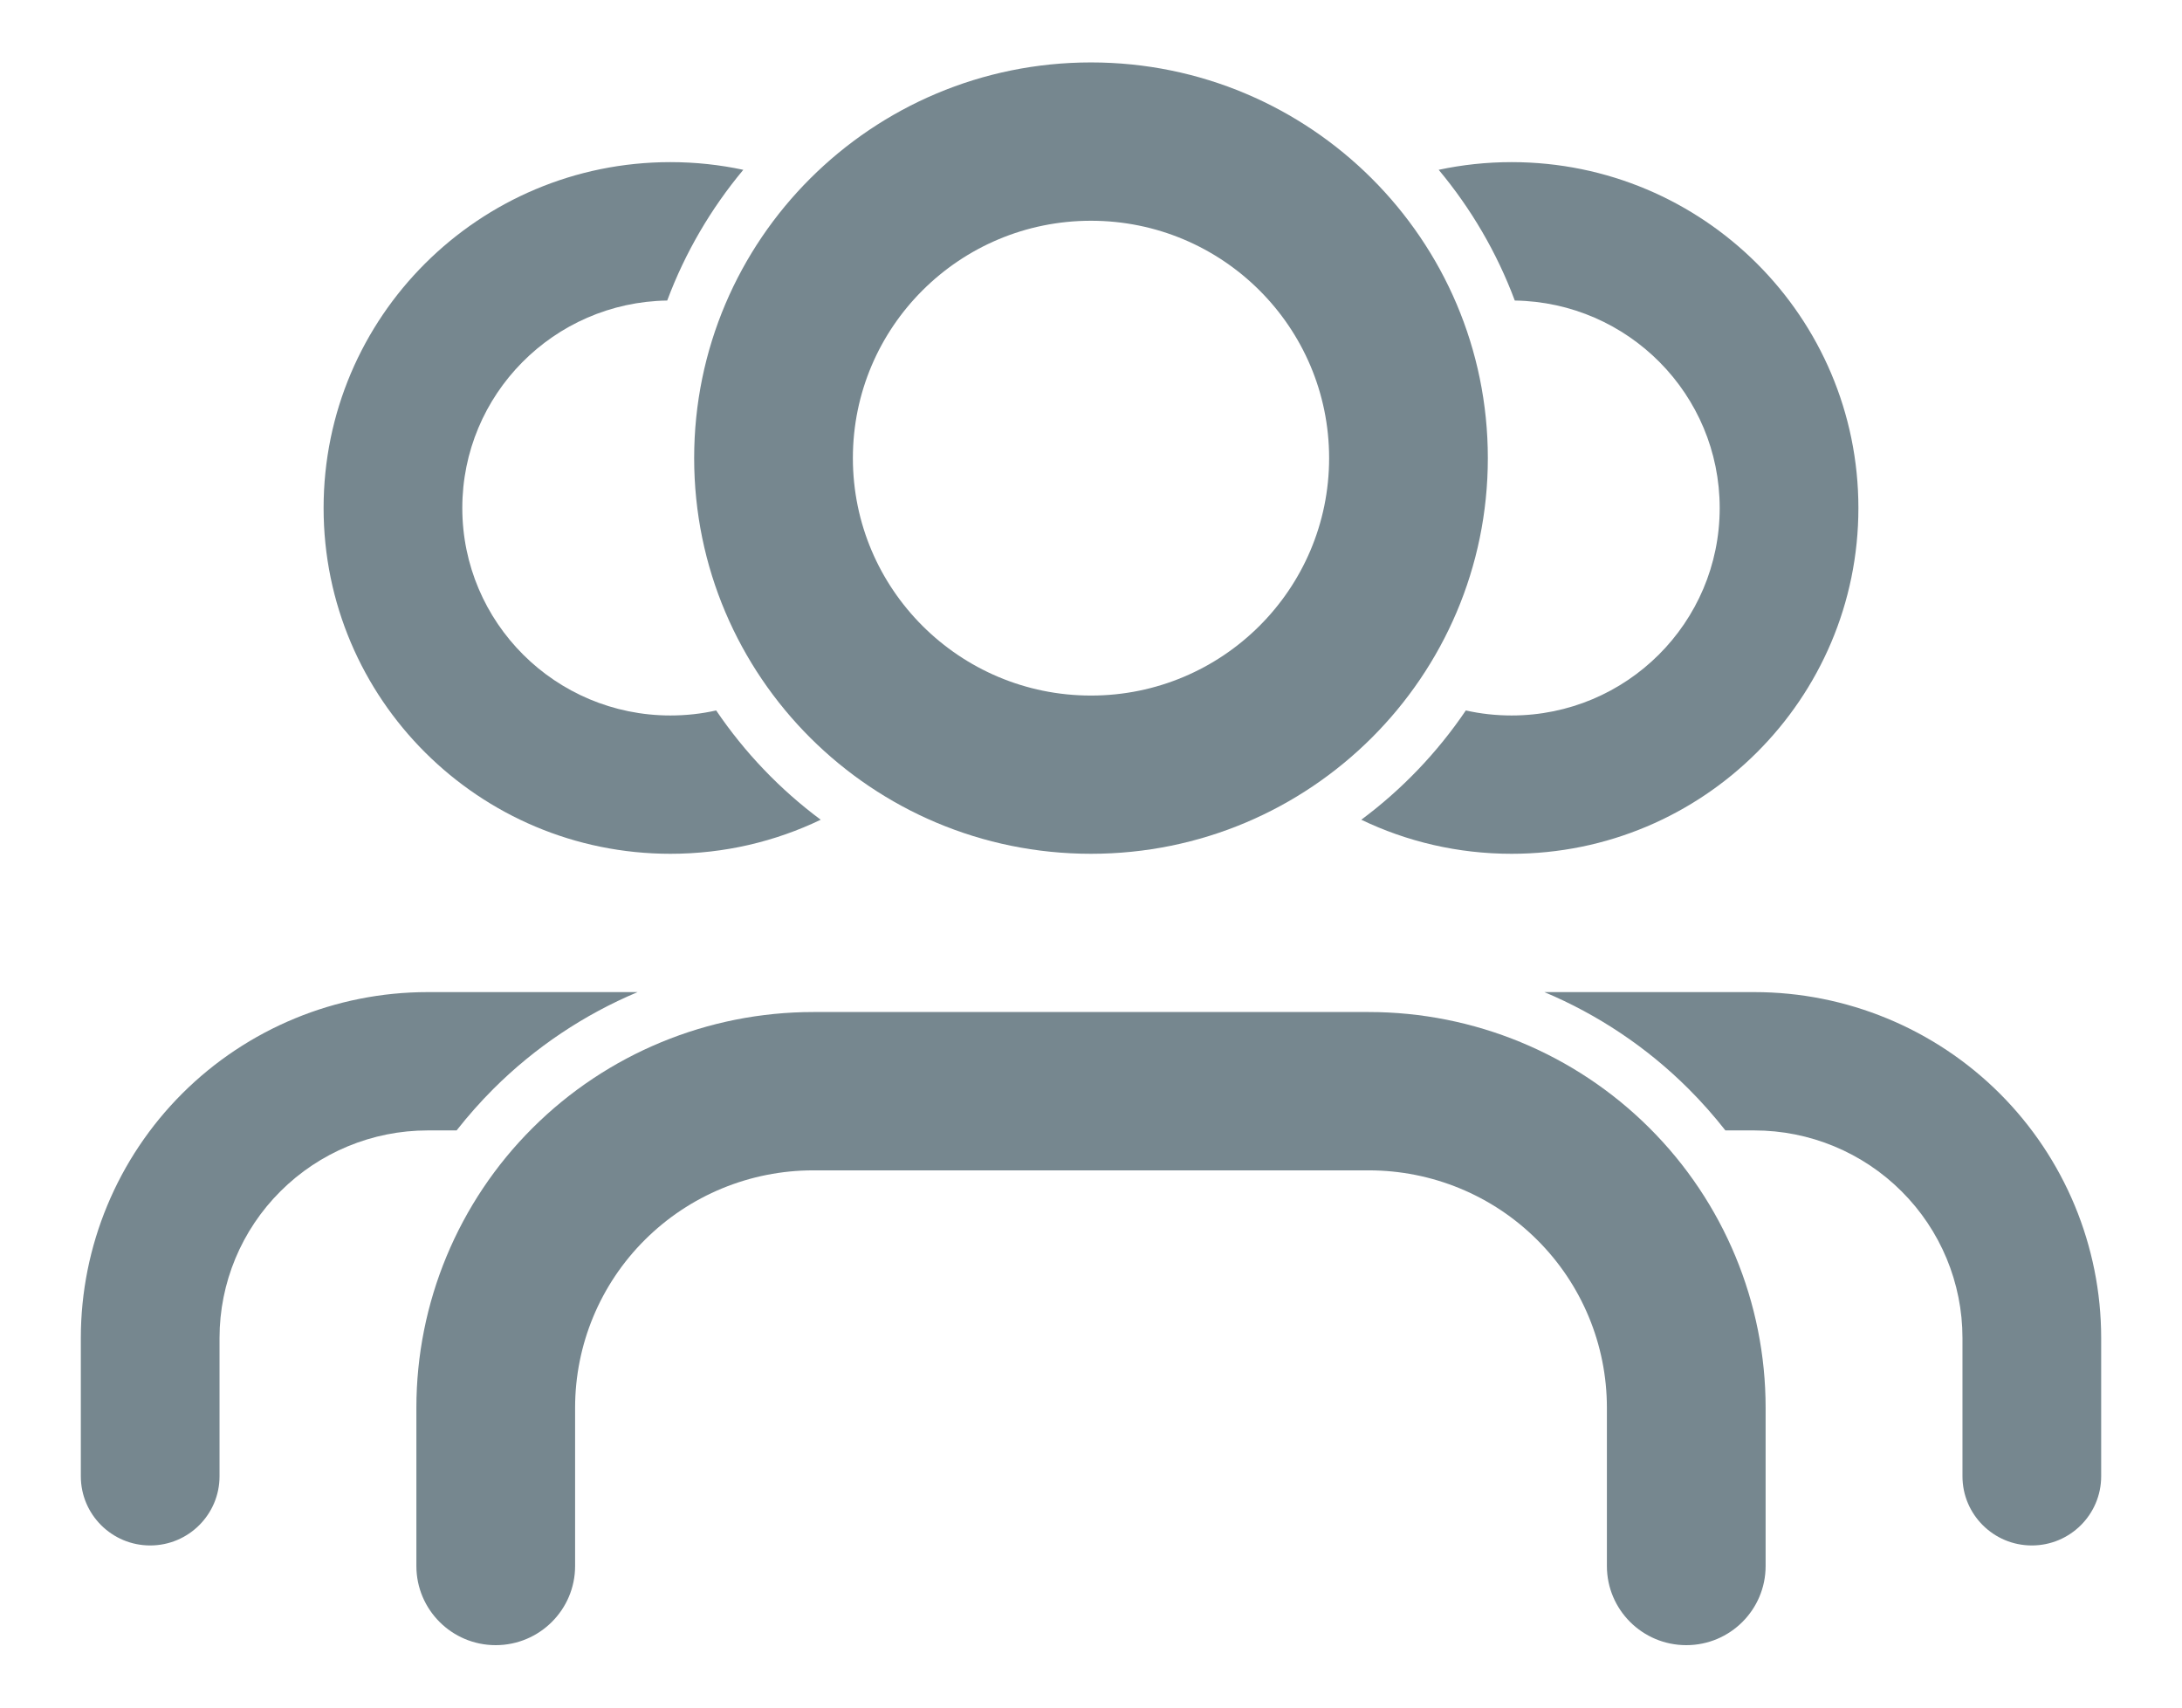 <svg width="23" height="18" viewBox="0 0 23 18" fill="none" xmlns="http://www.w3.org/2000/svg">
<path d="M8.572 10.668C7.462 10.668 6.398 11.108 5.614 11.89C4.829 12.672 4.389 13.733 4.389 14.839L4.389 16.508C4.389 16.968 4.763 17.342 5.225 17.342C5.687 17.342 6.062 16.968 6.062 16.508V14.839C6.062 14.175 6.326 13.539 6.797 13.07C7.268 12.6 7.906 12.337 8.572 12.337H14.428C15.094 12.337 15.732 12.6 16.203 13.07C16.674 13.539 16.938 14.175 16.938 14.839V16.508C16.938 16.968 17.312 17.342 17.775 17.342C18.237 17.342 18.611 16.968 18.611 16.508V14.839C18.611 13.733 18.171 12.672 17.386 11.89C16.602 11.108 15.537 10.668 14.428 10.668H8.572Z" fill="#76878F"/>
<path d="M18.187 11.916H18.492C19.074 11.916 19.632 12.147 20.043 12.557C20.455 12.967 20.686 13.523 20.686 14.104V15.562C20.686 15.964 21.013 16.291 21.417 16.291C21.821 16.291 22.148 15.964 22.148 15.562V14.104C22.148 13.137 21.763 12.21 21.078 11.526C20.392 10.842 19.462 10.458 18.492 10.458L16.279 10.458C16.841 10.694 17.358 11.038 17.798 11.477C17.937 11.616 18.067 11.763 18.187 11.916Z" fill="#76878F"/>
<path d="M6.721 10.458L4.508 10.458C3.538 10.458 2.608 10.842 1.922 11.526C1.237 12.21 0.852 13.137 0.852 14.104L0.852 15.562C0.852 15.964 1.179 16.291 1.583 16.291C1.987 16.291 2.314 15.964 2.314 15.562L2.314 14.104C2.314 13.523 2.545 12.967 2.957 12.557C3.368 12.147 3.926 11.916 4.508 11.916H4.813C4.933 11.763 5.063 11.616 5.202 11.477C5.642 11.038 6.159 10.694 6.721 10.458Z" fill="#76878F"/>
<path d="M11.5 0.658C9.19 0.658 7.317 2.526 7.317 4.829C7.317 7.133 9.19 9 11.5 9C13.81 9 15.683 7.133 15.683 4.829C15.683 2.526 13.81 0.658 11.5 0.658ZM8.99 4.829C8.99 3.447 10.114 2.327 11.5 2.327C12.886 2.327 14.01 3.447 14.01 4.829C14.01 6.211 12.886 7.332 11.5 7.332C10.114 7.332 8.99 6.211 8.99 4.829Z" fill="#76878F"/>
<path d="M14.349 8.641C14.828 8.871 15.365 9 15.933 9C17.952 9 19.589 7.368 19.589 5.355C19.589 3.341 17.952 1.709 15.933 1.709C15.67 1.709 15.413 1.737 15.165 1.79C15.505 2.197 15.778 2.662 15.967 3.168C17.163 3.186 18.127 4.158 18.127 5.355C18.127 6.563 17.145 7.542 15.933 7.542C15.768 7.542 15.606 7.524 15.451 7.489C15.151 7.932 14.778 8.322 14.349 8.641Z" fill="#76878F"/>
<path d="M7.549 7.489C7.394 7.524 7.232 7.542 7.067 7.542C5.855 7.542 4.873 6.563 4.873 5.355C4.873 4.158 5.837 3.186 7.033 3.168C7.222 2.662 7.495 2.197 7.835 1.79C7.587 1.737 7.33 1.709 7.067 1.709C5.048 1.709 3.411 3.341 3.411 5.355C3.411 7.368 5.048 9 7.067 9C7.635 9 8.172 8.871 8.651 8.641C8.222 8.322 7.849 7.932 7.549 7.489Z" fill="#76878F"/>
</svg>
